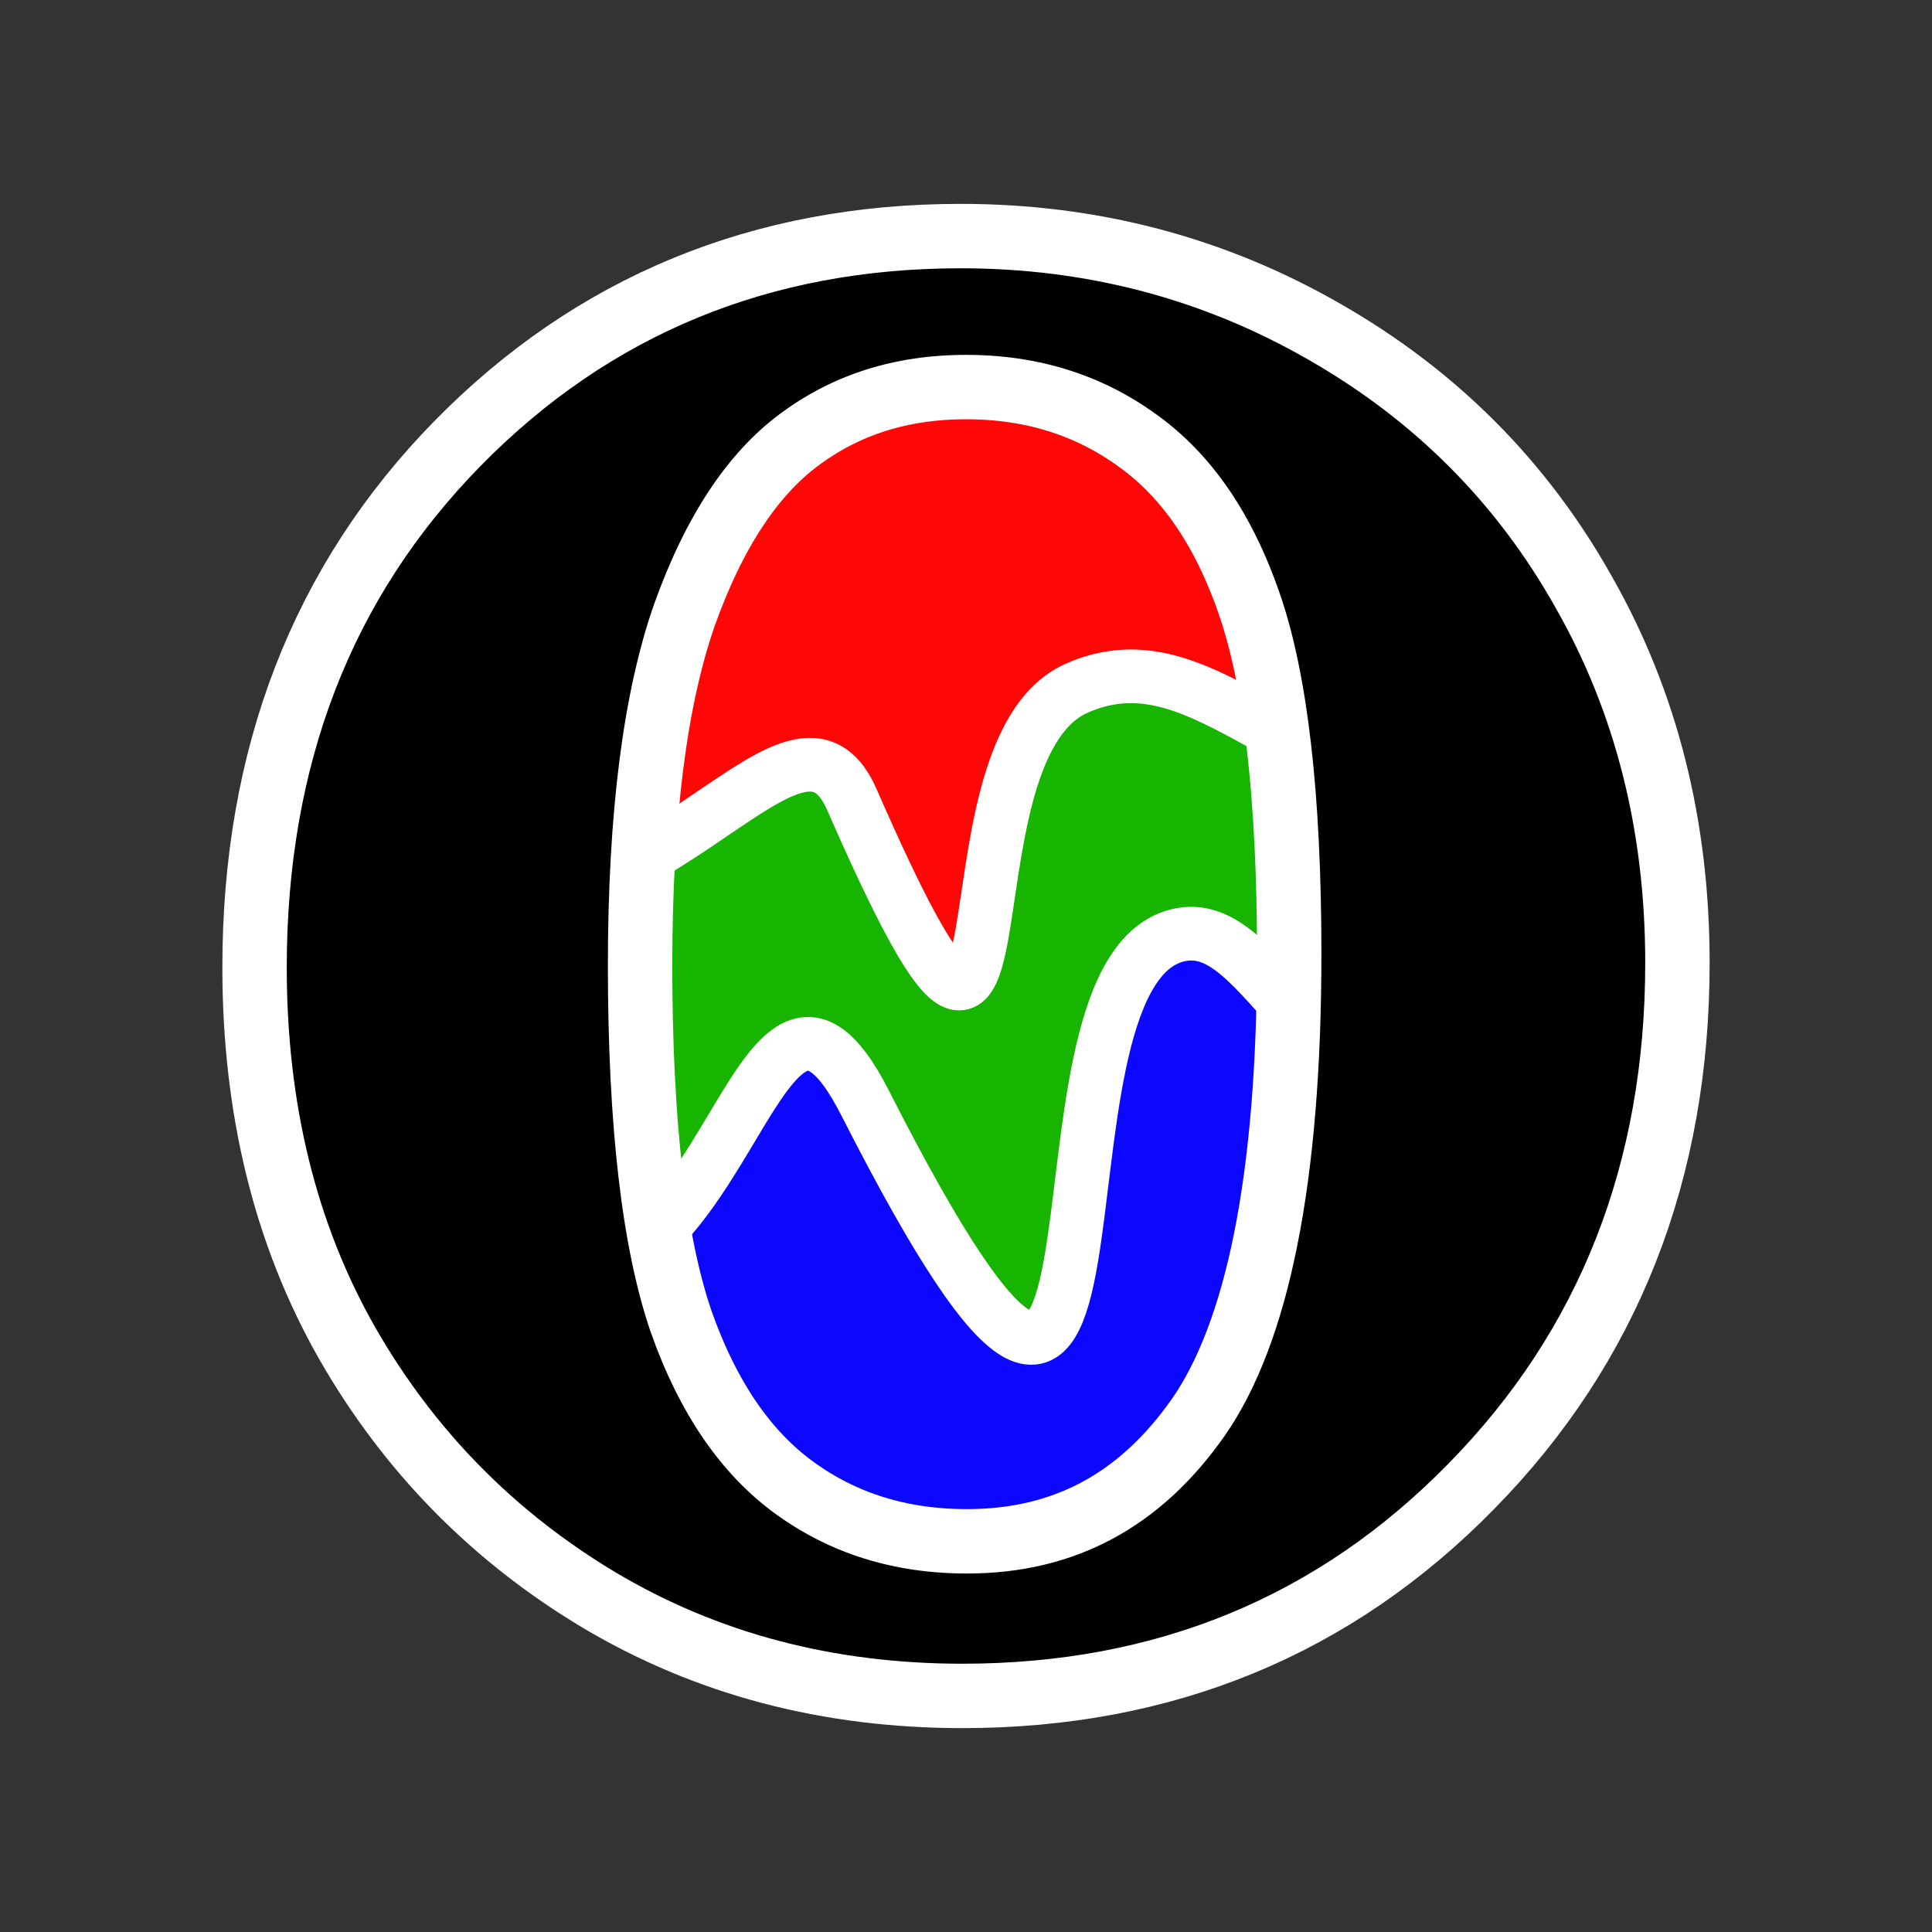 <?xml version="1.0" encoding="UTF-8" standalone="no"?>
<!-- Created with Inkscape (http://www.inkscape.org/) -->
<svg
   xmlns:dc="http://purl.org/dc/elements/1.1/"
   xmlns:cc="http://creativecommons.org/ns#"
   xmlns:rdf="http://www.w3.org/1999/02/22-rdf-syntax-ns#"
   xmlns:svg="http://www.w3.org/2000/svg"
   xmlns="http://www.w3.org/2000/svg"
   xmlns:sodipodi="http://sodipodi.sourceforge.net/DTD/sodipodi-0.dtd"
   xmlns:inkscape="http://www.inkscape.org/namespaces/inkscape"
   width="180"
   height="180"
   id="svg2"
   sodipodi:version="0.32"
   inkscape:version="0.46"
   sodipodi:docname="logo.svg"
   inkscape:output_extension="org.inkscape.output.svg.inkscape"
   version="1.0">
  <rect width="100%" height="100%" fill="#333333" stroke="none"/>
  <defs
     id="defs4">
    <inkscape:perspective
       sodipodi:type="inkscape:persp3d"
       inkscape:vp_x="0 : 526.18109 : 1"
       inkscape:vp_y="0 : 1000 : 0"
       inkscape:vp_z="744.09448 : 526.18109 : 1"
       inkscape:persp3d-origin="372.04724 : 350.78739 : 1"
       id="perspective10" />
    <inkscape:perspective
       id="perspective2447"
       inkscape:persp3d-origin="372.04724 : 350.78739 : 1"
       inkscape:vp_z="744.09448 : 526.18109 : 1"
       inkscape:vp_y="0 : 1000 : 0"
       inkscape:vp_x="0 : 526.18109 : 1"
       sodipodi:type="inkscape:persp3d" />
  </defs>
  <sodipodi:namedview
     id="base"
     pagecolor="#ffffff"
     bordercolor="#666666"
     borderopacity="1.0"
     gridtolerance="10000"
     guidetolerance="10"
     objecttolerance="10"
     inkscape:pageopacity="0.0"
     inkscape:pageshadow="2"
     inkscape:zoom="4.6111111"
     inkscape:cx="90"
     inkscape:cy="90"
     inkscape:document-units="px"
     inkscape:current-layer="layer5"
     showgrid="false"
     inkscape:window-width="1259"
     inkscape:window-height="1080"
     inkscape:window-x="536"
     inkscape:window-y="226"
     units="in" />
  <g
     inkscape:groupmode="layer"
     id="layer6"
     inkscape:label="Blue"
     style="display:inline">
    <path
       sodipodi:type="arc"
       style="display:inline;fill:#0c07ff;fill-opacity:1;stroke:none;stroke-width:6.6;stroke-miterlimit:4;stroke-dasharray:none;stroke-opacity:1"
       id="path3239"
       sodipodi:cx="290.31207"
       sodipodi:cy="400.32104"
       sodipodi:rx="45.925659"
       sodipodi:ry="47.267307"
       d="M 336.238,400.321 A 45.926,47.267 0 1 1 244.386,400.321 A 45.926,47.267 0 1 1 336.238,400.321 z"
       transform="matrix(1.195,0,0,1.195,-257.535,-388.504)" />
  </g>
  <g
     inkscape:groupmode="layer"
     id="layer5"
     inkscape:label="Green"
     style="display:inline">
    <path
       style="display:inline;fill:#18b500;fill-opacity:1;fill-rule:evenodd;stroke:#ffffff;stroke-width:5;stroke-linecap:butt;stroke-linejoin:miter;stroke-miterlimit:4;stroke-dasharray:none;stroke-opacity:1"
       d="M 45.48,116.416 C 67.696,129.479 69.783,81.49 80.612,102.785 C 108.8,158.214 93.934,91.281 109.627,87.167 C 118.248,84.906 121.528,104.696 142.603,106.703 L 123.874,43.102 L 88.841,28.547 L 56.029,43.843 L 43.447,80.849 L 45.48,116.416 z"
       id="path3241"
       sodipodi:nodetypes="csscccccc" />
  </g>
  <g
     inkscape:groupmode="layer"
     id="layer4"
     inkscape:label="Red"
     style="display:inline">
    <path
       style="display:inline;fill:#ff0707;fill-opacity:1;fill-rule:evenodd;stroke:#ffffff;stroke-width:5;stroke-linecap:butt;stroke-linejoin:miter;stroke-miterlimit:4;stroke-dasharray:none;stroke-opacity:1"
       d="M 36.861,82.534 C 59.458,91.536 73.763,61.677 79.37,74.501 C 97.437,115.819 86.605,70.219 100.303,64.123 C 111.635,59.079 119.567,72.833 134.62,73.167 L 131.522,48.53 L 97.97,29.534 L 67.131,32.247 L 40.24,76.901 L 36.861,82.534 z"
       id="path3237"
       sodipodi:nodetypes="csscccccc" />
  </g>
  <g
     inkscape:groupmode="layer"
     id="layer3"
     inkscape:label="Outline">
    <path
       style="display:inline;font-size:14.343px;font-style:normal;font-weight:bold;line-height:125%;fill:none;fill-opacity:1;stroke:#ffffff;stroke-width:12;stroke-linecap:butt;stroke-linejoin:miter;stroke-miterlimit:4;stroke-opacity:1;font-family:Bitstream Vera Sans;-inkscape-font-specification:Sans Bold;stroke-dasharray:none"
       d="M 89.496,24.995 C 101.205,24.995 111.991,27.824 121.851,33.483 C 131.768,39.142 139.472,46.873 144.963,56.678 C 150.509,66.427 153.282,77.436 153.283,89.706 C 153.282,108.363 147.175,123.91 134.962,136.348 C 122.804,148.786 107.704,155.005 89.664,155.005 C 77.674,155.005 66.917,152.176 57.392,146.517 C 47.924,140.859 40.444,133.239 34.953,123.658 C 29.463,114.022 26.717,102.844 26.717,90.126 C 26.717,71.245 32.74,55.67 44.786,43.4 C 56.832,31.13 71.735,24.995 89.496,24.995 M 90,33.063 C 83.333,33.063 77.534,34.912 72.604,38.609 C 67.729,42.251 63.835,48.162 60.922,56.342 C 58.065,64.522 56.636,75.727 56.636,89.958 C 56.636,104.917 57.953,116.263 60.586,123.994 C 63.275,131.67 67.169,137.357 72.267,141.055 C 77.366,144.752 83.305,146.601 90.084,146.601 C 100.113,146.601 108.125,142.315 114.12,133.743 C 120.114,125.115 123.112,110.156 123.112,88.865 C 123.112,73.962 121.823,62.785 119.246,55.333 C 116.669,47.826 112.831,42.251 107.733,38.609 C 102.634,34.912 96.723,33.063 90,33.063"
       id="text3231" />
  </g>
  <g
     inkscape:groupmode="layer"
     id="layer2"
     inkscape:label="Foreground"
     style="display:inline">
    <path
       style="font-size:14.343px;font-style:normal;font-weight:bold;line-height:125%;fill:#000000;fill-opacity:1;stroke:none;stroke-width:1px;stroke-linecap:butt;stroke-linejoin:miter;stroke-opacity:1;font-family:Bitstream Vera Sans;-inkscape-font-specification:Sans Bold"
       d="M 89.496,24.995 C 101.205,24.995 111.991,27.824 121.851,33.483 C 131.768,39.142 139.472,46.873 144.963,56.678 C 150.509,66.427 153.282,77.436 153.283,89.706 C 153.282,108.363 147.175,123.91 134.962,136.348 C 122.804,148.786 107.704,155.005 89.664,155.005 C 77.674,155.005 66.917,152.176 57.392,146.517 C 47.924,140.859 40.444,133.239 34.953,123.658 C 29.463,114.022 26.717,102.844 26.717,90.126 C 26.717,71.245 32.74,55.67 44.786,43.4 C 56.832,31.13 71.735,24.995 89.496,24.995 M 90,33.063 C 83.333,33.063 77.534,34.912 72.604,38.609 C 67.729,42.251 63.835,48.162 60.922,56.342 C 58.065,64.522 56.636,75.727 56.636,89.958 C 56.636,104.917 57.953,116.263 60.586,123.994 C 63.275,131.67 67.169,137.357 72.267,141.055 C 77.366,144.752 83.305,146.601 90.084,146.601 C 100.113,146.601 108.125,142.315 114.12,133.743 C 120.114,125.115 123.112,110.156 123.112,88.865 C 123.112,73.962 121.823,62.785 119.246,55.333 C 116.669,47.826 112.831,42.251 107.733,38.609 C 102.634,34.912 96.723,33.063 90,33.063"
       id="text2453" />
  </g>
</svg>
